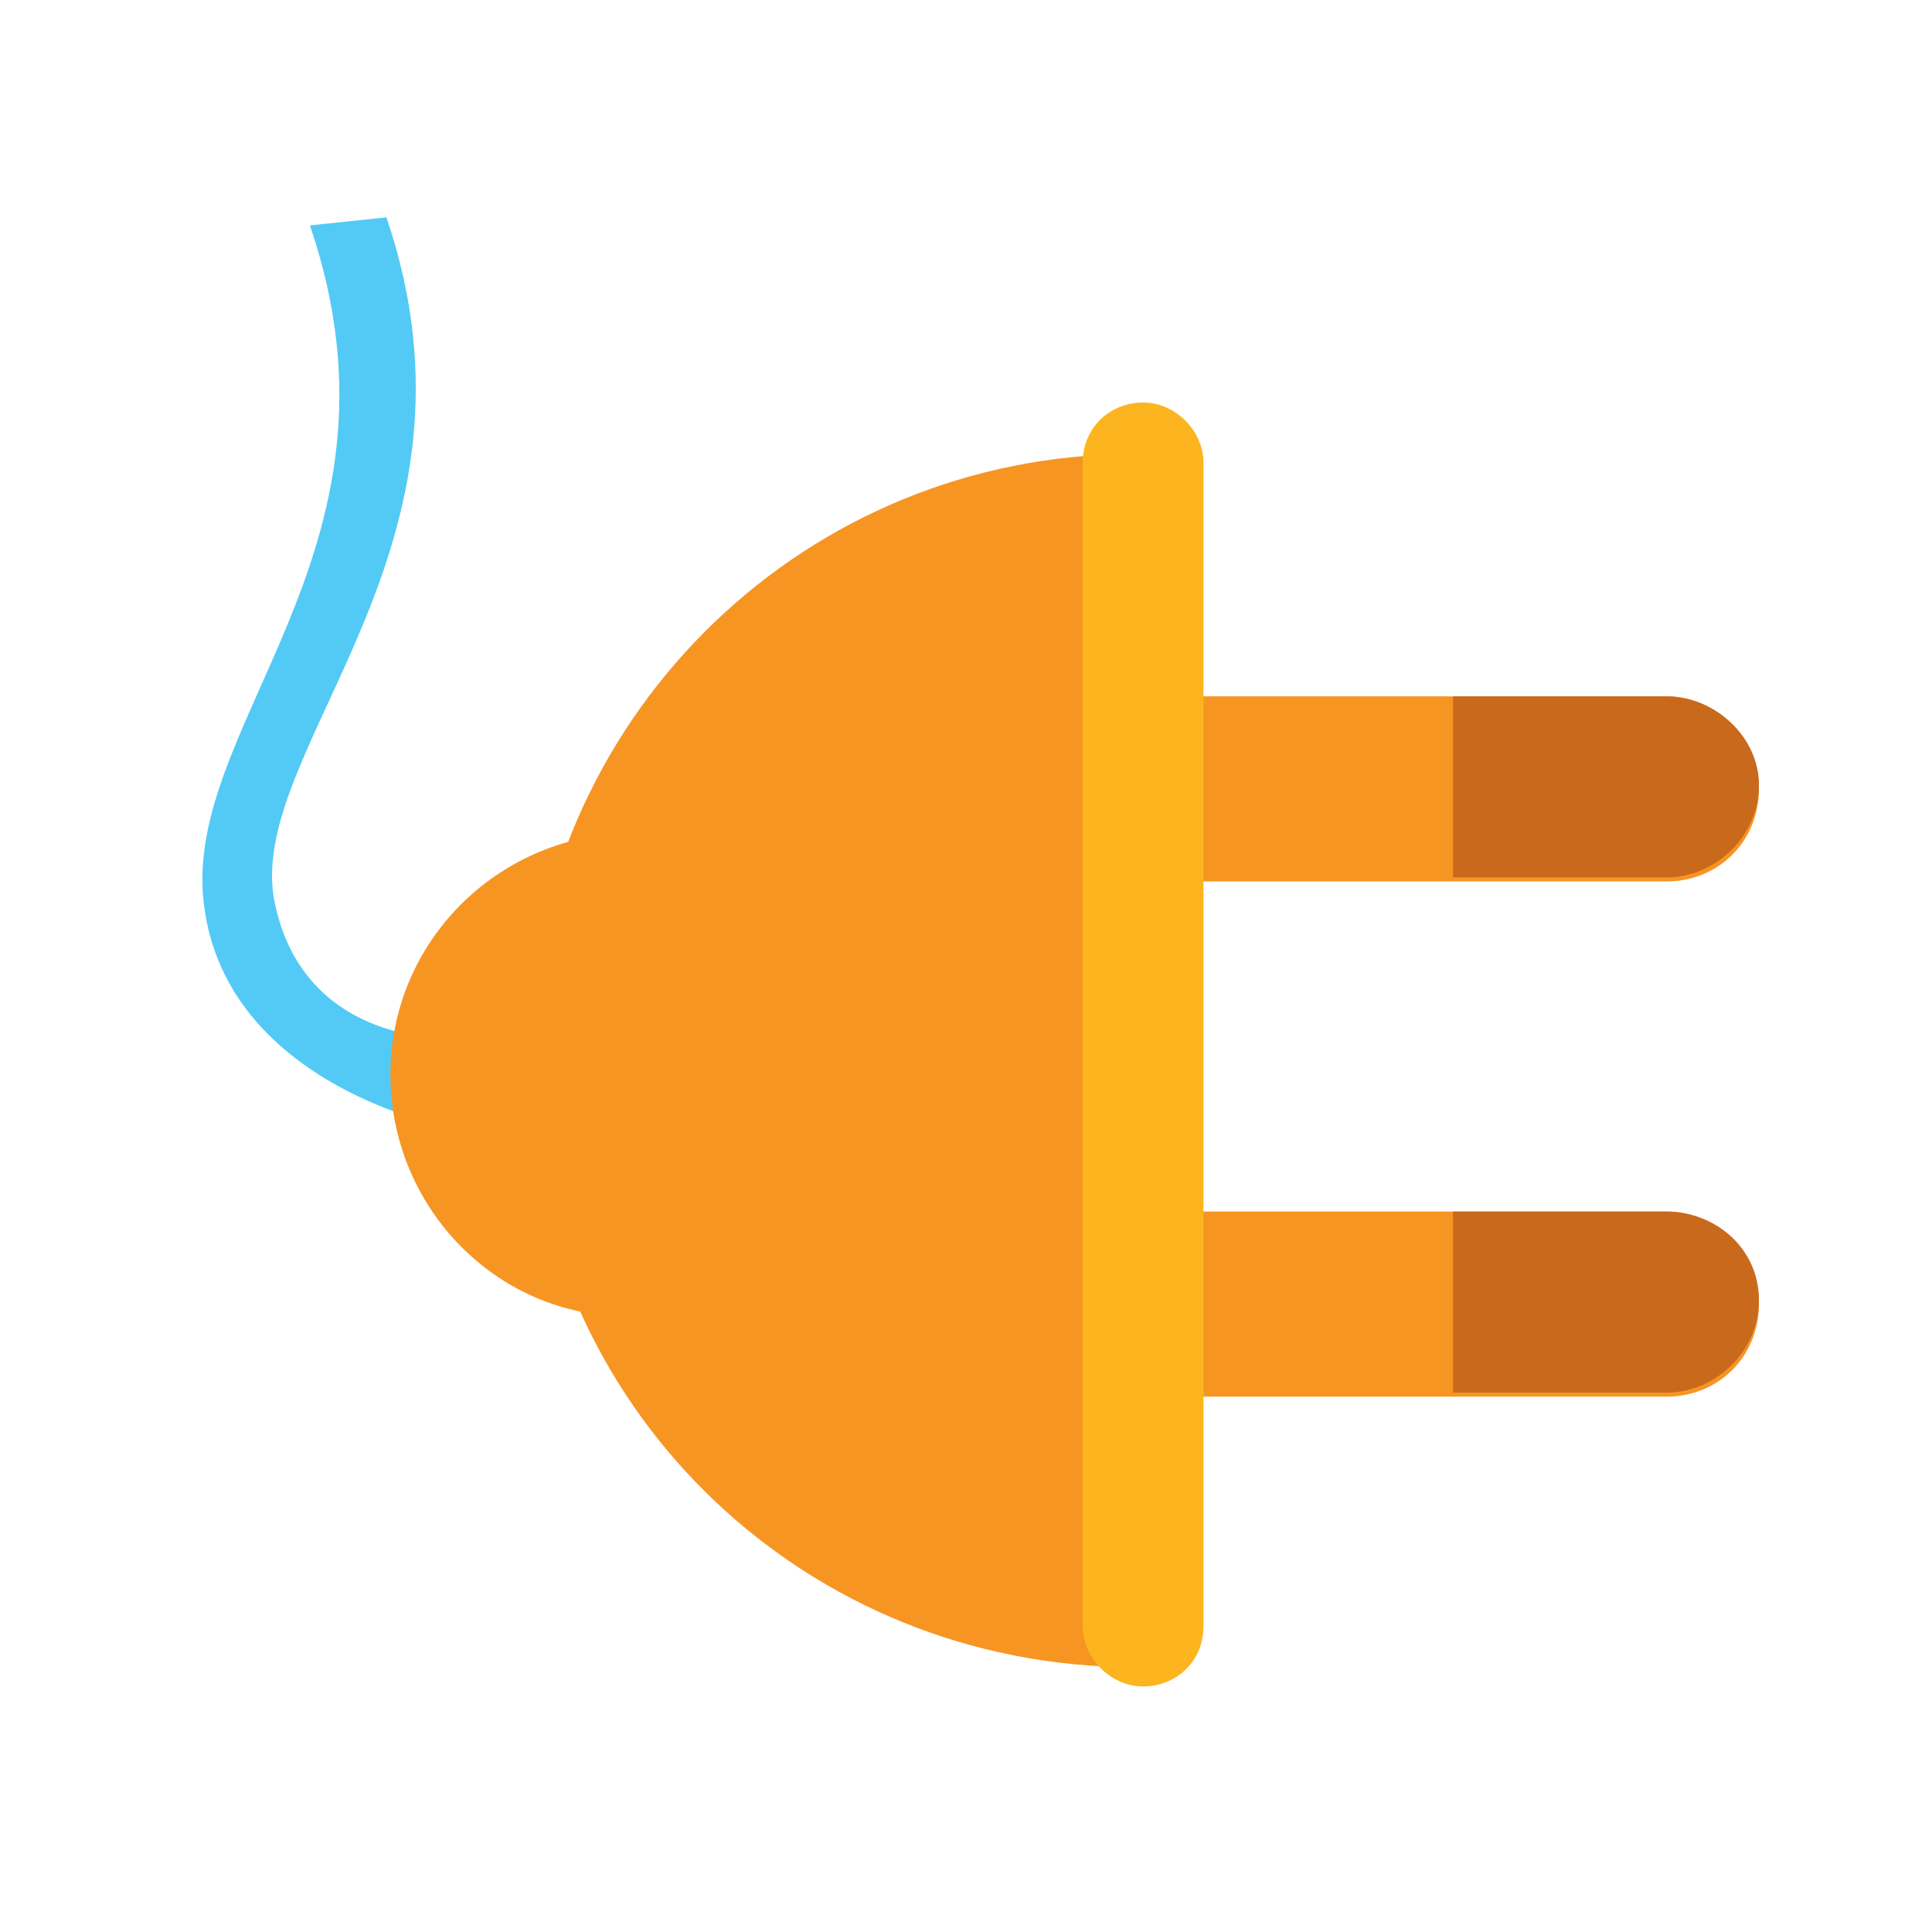 <?xml version="1.0" encoding="utf-8"?>
<!DOCTYPE svg PUBLIC "-//W3C//DTD SVG 1.1//EN" "http://www.w3.org/Graphics/SVG/1.1/DTD/svg11.dtd">
<svg version="1.1"
	 xmlns="http://www.w3.org/2000/svg" xmlns:xlink="http://www.w3.org/1999/xlink"
	 x="0px" y="0px" width="48px" height="48px" viewBox="-5 -5.4 48 48">
<defs>
</defs>
<path fill="#52CAF5" d="M4.6,0c2.8,8.2-3.4,13.1-2.8,16.9c0.7,3.8,4.6,3.5,4.6,3.5l-0.3,2.2c0,0-5.3-1-6-5.3
	c-0.8-4.6,5.4-8.9,2.6-17.1L4.6,0z"/>
<path fill="#F79523" d="M22.4,5.9c-8,0.4-14.3,7-14.3,15.1S14.4,35.6,22.4,36V5.9z"/>
<path fill="#F79523" d="M10.4,15.3c-3.2,0.2-5.7,2.8-5.7,6c0,3.2,2.5,5.9,5.7,6V15.3z"/>
<path fill="#F79523" d="M38.7,14.2c0,1.3-1,2.3-2.3,2.3H18.3c-1.3,0-2.3-1-2.3-2.3l0,0c0-1.3,1-2.3,2.3-2.3h18.1
	C37.6,11.9,38.7,12.9,38.7,14.2L38.7,14.2z"/>
<path fill="#F79523" d="M38.7,27c0,1.3-1,2.3-2.3,2.3H18.3c-1.3,0-2.3-1-2.3-2.3l0,0c0-1.3,1-2.3,2.3-2.3h18.1
	C37.6,24.7,38.7,25.7,38.7,27L38.7,27z"/>
<path fill="#C8691C" d="M36.4,11.9h-5.3v4.5h5.3c1.2,0,2.3-1,2.3-2.3C38.7,12.9,37.6,11.9,36.4,11.9z"/>
<path fill="#C8691C" d="M36.4,24.7h-5.3v4.5h5.3c1.2,0,2.3-1,2.3-2.3S37.6,24.7,36.4,24.7z"/>
<path fill="#FCB51E" d="M24.9,35c0,0.9-0.7,1.5-1.5,1.5l0,0c-0.8,0-1.5-0.7-1.5-1.5V6.1c0-0.9,0.7-1.5,1.5-1.5l0,0
	c0.8,0,1.5,0.7,1.5,1.5V35z"/>
</svg>
